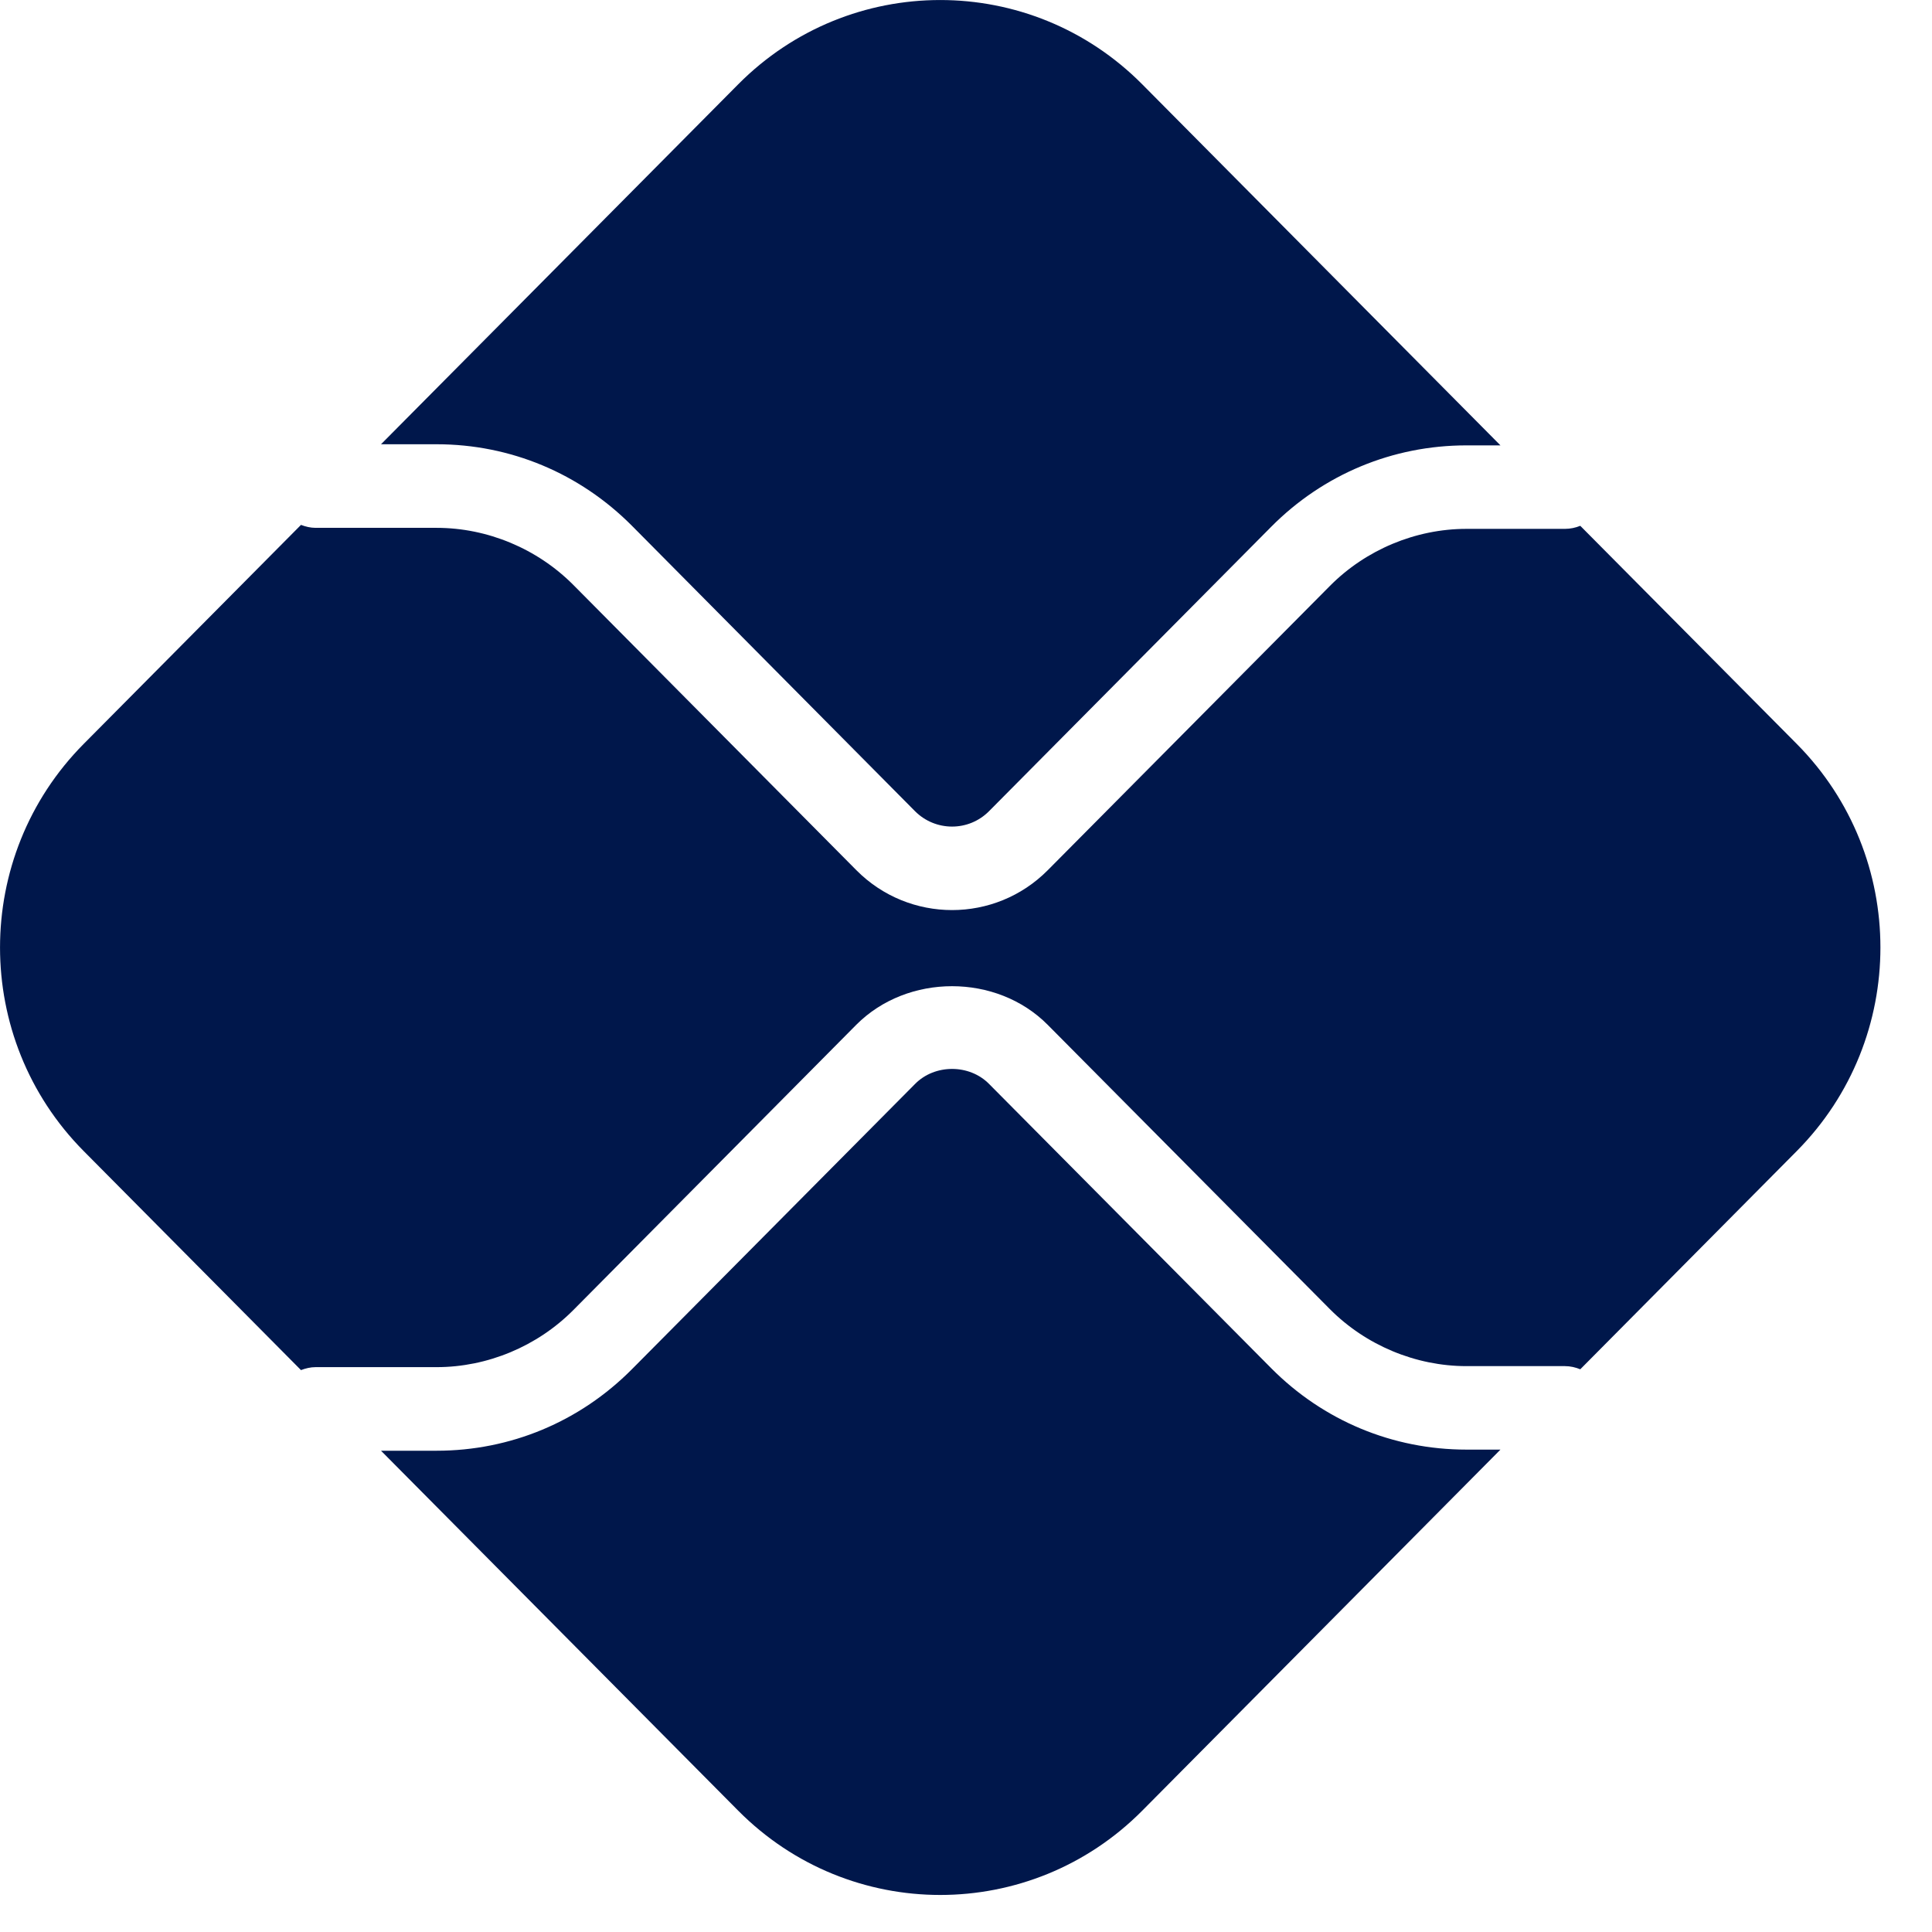 <svg width="19" height="19" viewBox="0 0 19 19" fill="none" xmlns="http://www.w3.org/2000/svg">
    <path d="M14.422 14.256C13.697 14.256 13.014 13.972 12.501 13.455L9.727 10.66C9.533 10.463 9.193 10.463 8.999 10.66L6.215 13.465C5.702 13.982 5.019 14.267 4.294 14.267H3.747L7.26 17.807C8.357 18.912 10.136 18.912 11.233 17.807L14.756 14.256H14.422Z" fill="#00174B"/>
    <path d="M4.294 4.369C5.019 4.369 5.701 4.654 6.215 5.171L8.998 7.977C9.199 8.179 9.526 8.18 9.727 7.977L12.501 5.181C13.014 4.664 13.697 4.38 14.422 4.38H14.756L11.233 0.829C10.136 -0.276 8.357 -0.276 7.26 0.829L3.747 4.369L4.294 4.369Z" fill="#00174B"/>
    <path d="M17.67 7.316L15.541 5.171C15.494 5.19 15.444 5.201 15.39 5.201H14.422C13.922 5.201 13.432 5.406 13.078 5.763L10.304 8.558C10.045 8.819 9.704 8.95 9.363 8.95C9.022 8.95 8.681 8.819 8.422 8.558L5.638 5.752C5.284 5.396 4.794 5.191 4.294 5.191H3.103C3.053 5.191 3.005 5.179 2.96 5.162L0.823 7.316C-0.274 8.422 -0.274 10.214 0.823 11.32L2.96 13.474C3.005 13.457 3.053 13.445 3.103 13.445H4.294C4.794 13.445 5.284 13.24 5.638 12.884L8.421 10.078C8.925 9.572 9.802 9.572 10.304 10.079L13.078 12.874C13.432 13.23 13.922 13.435 14.422 13.435H15.39C15.444 13.435 15.494 13.447 15.541 13.466L17.67 11.32C18.767 10.214 18.767 8.422 17.67 7.316Z" fill="#00174B"/>
</svg>
